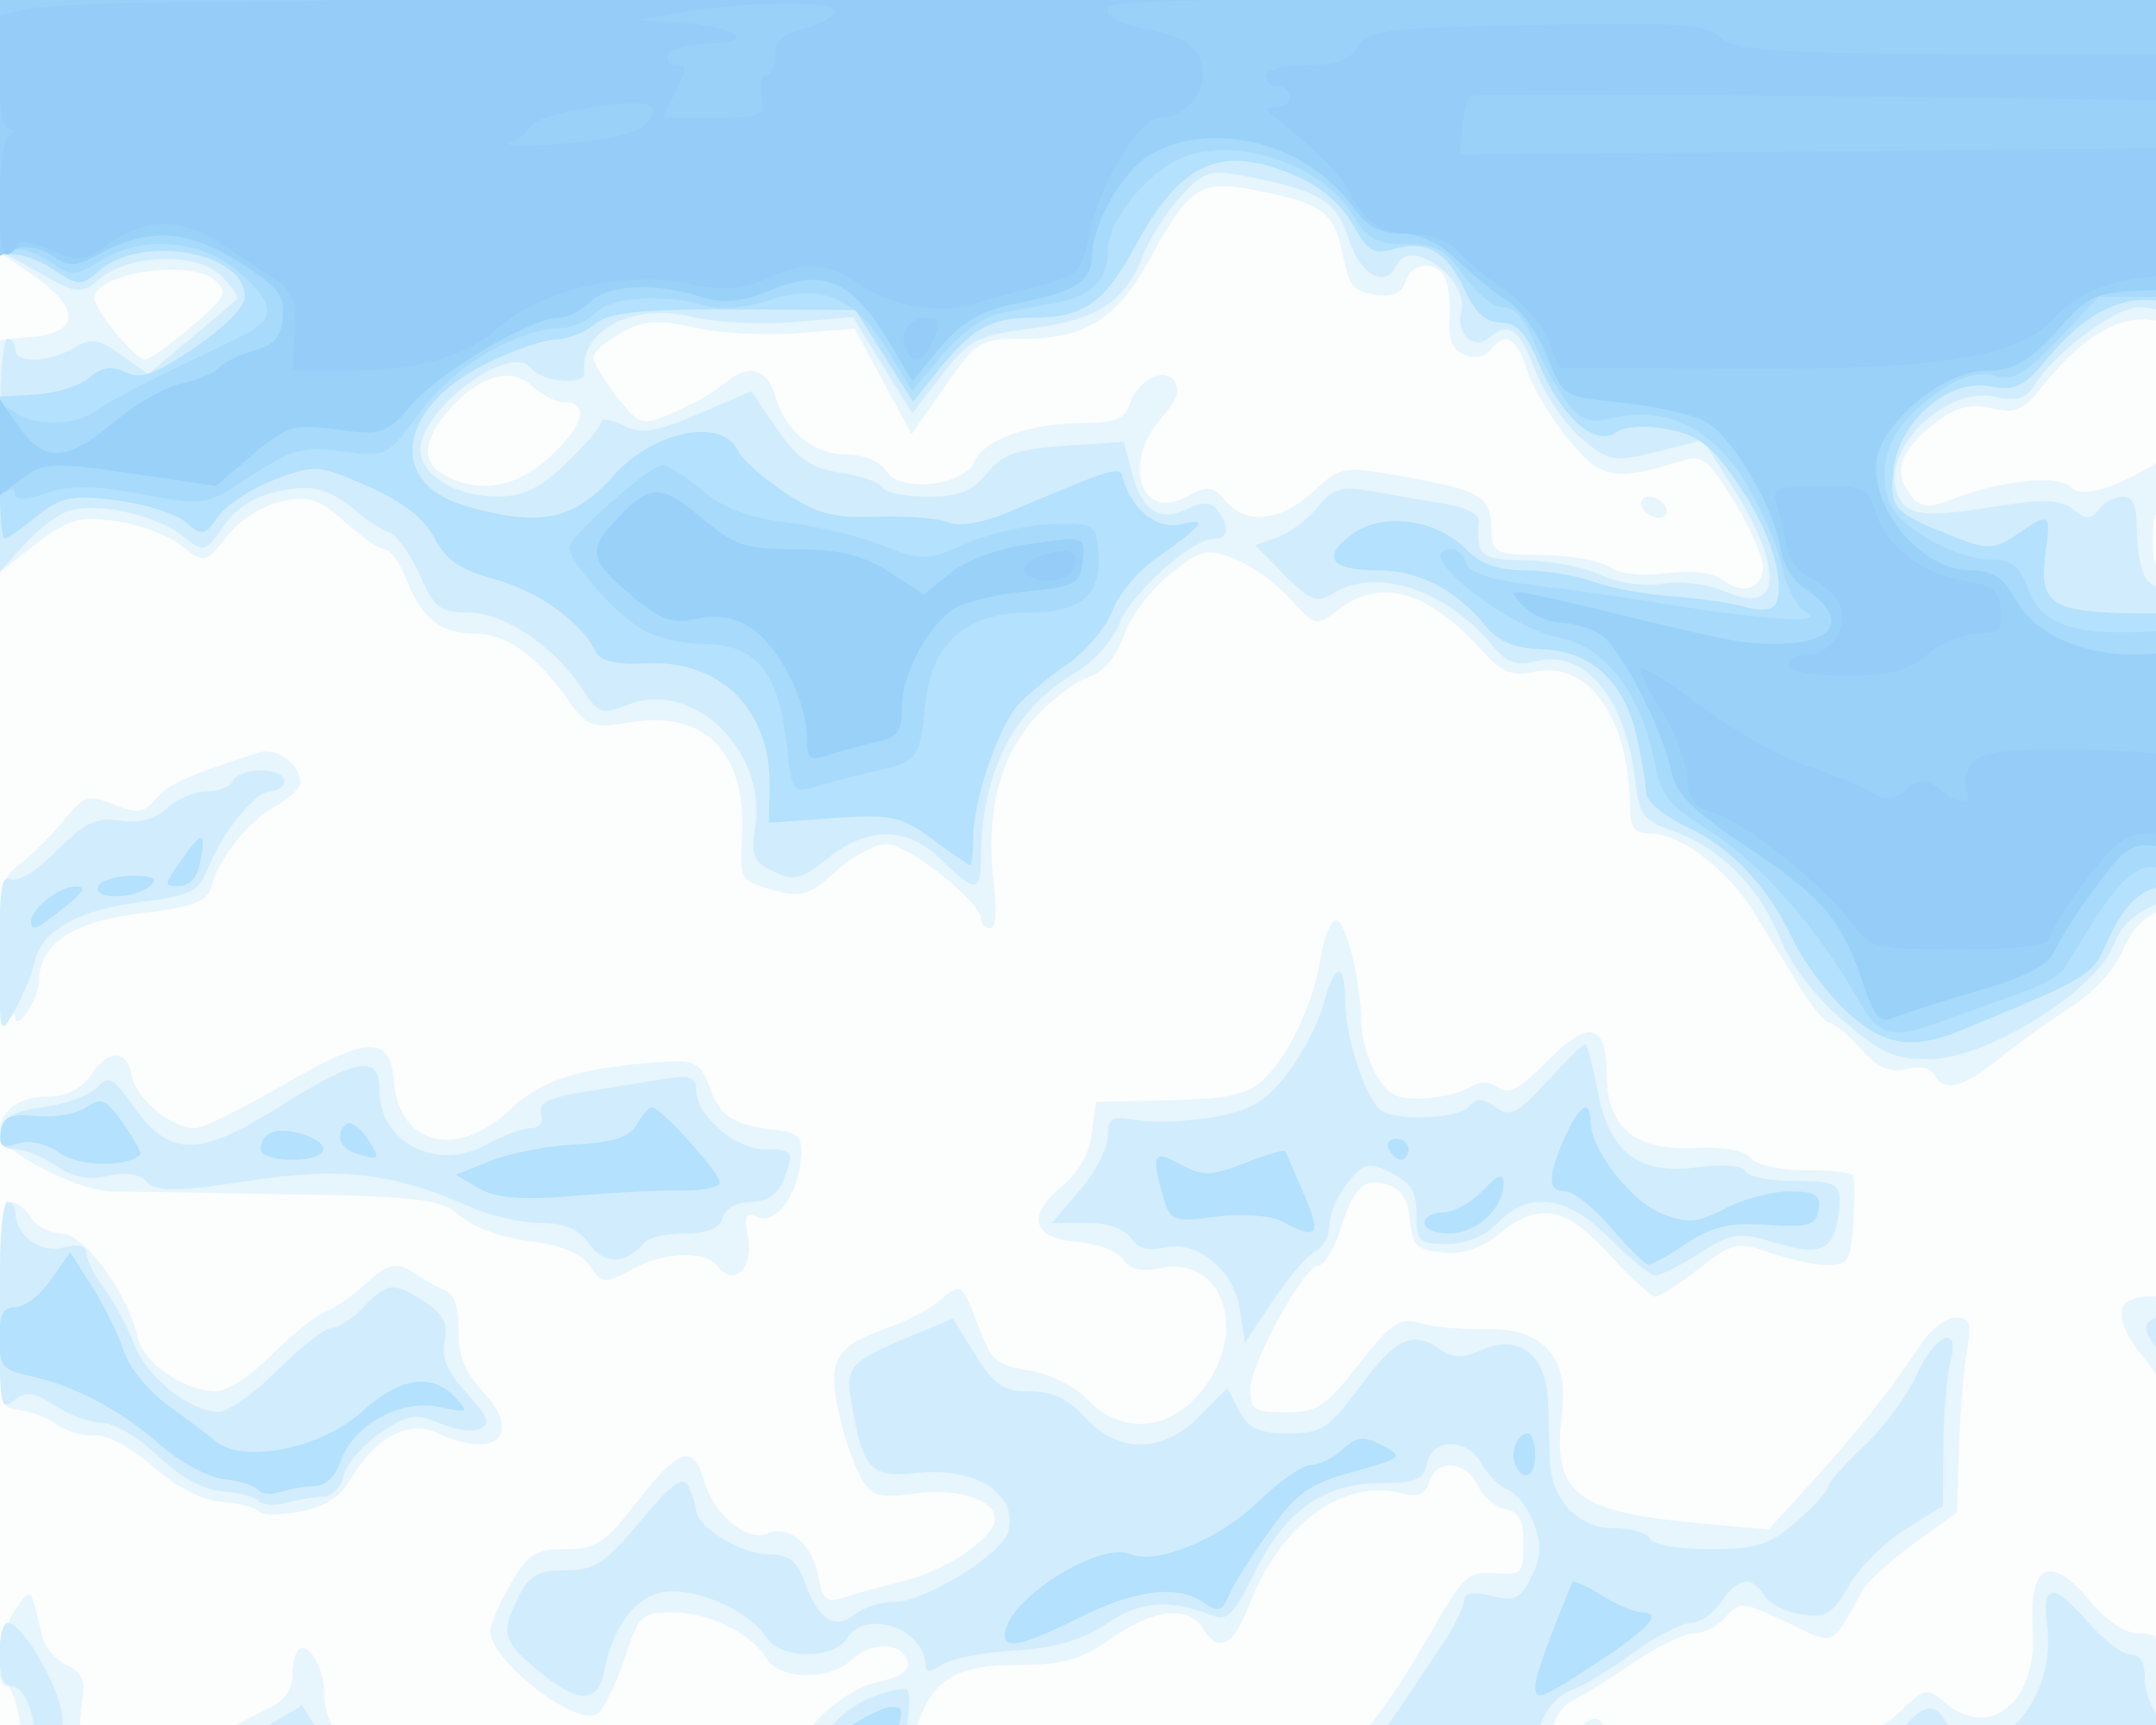 <?xml version="1.0" encoding="UTF-8" standalone="no"?>
<!-- Created with Inkscape (http://www.inkscape.org/) -->

<svg
   xmlns:dc="http://purl.org/dc/elements/1.1/"
   xmlns:cc="http://creativecommons.org/ns#"
   xmlns:rdf="http://www.w3.org/1999/02/22-rdf-syntax-ns#"
   xmlns:svg="http://www.w3.org/2000/svg"
   xmlns="http://www.w3.org/2000/svg"
   xmlns:sodipodi="http://sodipodi.sourceforge.net/DTD/sodipodi-0.dtd"
   xmlns:inkscape="http://www.inkscape.org/namespaces/inkscape"
   id="svg3400"
   version="1.1"
   inkscape:version="0.91 r13725"
   width="400"
   height="320"
   viewBox="0 0 400 320"
   sodipodi:docname="sky.svg">
  <rect x="0" y="0" width="400" height="320" fill="#333333" stroke="none"/>
  <defs
     id="defs3404" />
  <sodipodi:namedview
     pagecolor="#ffffff"
     bordercolor="#666666"
     borderopacity="1"
     objecttolerance="10"
     gridtolerance="10"
     guidetolerance="10"
     inkscape:pageopacity="0"
     inkscape:pageshadow="2"
     inkscape:window-width="1440"
     inkscape:window-height="837"
     id="namedview3402"
     showgrid="false"
     inkscape:zoom="0.72"
     inkscape:cx="-7.6388889"
     inkscape:cy="160"
     inkscape:window-x="-8"
     inkscape:window-y="-8"
     inkscape:window-maximized="1"
     inkscape:current-layer="svg3400" />
  <g
     id="g3410"
     transform="matrix(1.175,0,0,1.562,-0.108,-157.778)">
    <path
       style="fill:#fcfdfd"
       d="M 0,160 0,0 l 200,0 200,0 0,160 0,160 -200,0 -200,0 0,-160 z"
       id="path3426"
       inkscape:connector-curvature="0" />
    <path
       style="fill:#e7f5fd"
       d="m 0,316.075 c 0,-2.173 0.903,-4.585 2.023,-5.404 1.504,-1.1 1.799,-2.498 1.151,-5.45 C 2.694,303.037 1.784,301.25 1.151,301.25 c -2.108,0 -1.186,-6.317 1.313,-8.999 2.632,-2.825 2.369,-3.029 4.379,3.393 0.326,1.042 2.003,2.43 3.727,3.085 2.674,1.017 3.023,1.747 2.376,4.978 -0.923,4.617 1.201,7.543 5.477,7.543 2.857,0 12.366,-2.664 18.452,-5.169 1.375,-0.566 4.047,-1.589 5.938,-2.274 2.07,-0.75 3.438,-2.169 3.438,-3.567 0,-1.277 0.37,-2.693 0.822,-3.145 1.423,-1.423 4.178,1.831 4.178,4.934 0,4.218 4.238,7.964 9.062,8.012 2.234,0.022 5.154,0.866 6.489,1.875 1.335,1.009 4.71,1.891 7.5,1.96 7.276,0.179 11.047,1.49 11.411,3.967 C 86.007,319.85 83.047,320 43.014,320 L 0,320 0,316.075 Z m 102.591,-0.763 c 1.537,-2.578 3.498,-5.457 4.357,-6.398 1.735,-1.9 4.302,-0.926 4.302,1.633 0,0.907 1.63,2.325 3.622,3.15 2.982,1.235 4.307,1.146 7.5,-0.505 2.133,-1.103 3.878,-2.785 3.878,-3.737 0,-2.937 6.996,-7.804 12.478,-8.681 3.294,-0.527 5.025,-1.397 4.706,-2.366 -0.774,-2.351 -5.571,-2.554 -8.693,-0.367 -3.711,2.599 -11.456,2.537 -13.651,-0.109 -2.527,-3.047 -9.055,-5.431 -14.871,-5.431 -4.865,0 -5.232,0.274 -7.632,5.699 -1.387,3.135 -3.334,6.011 -4.327,6.392 C 90.691,305.962 77.5,298.173 77.5,294.694 c 0,-0.733 1.435,-3.215 3.189,-5.514 C 83.455,285.554 84.607,285 89.391,285 c 4.844,0 6.216,-0.683 11.301,-5.625 6.57,-6.385 8.868,-6.945 10.533,-2.565 1.537,4.041 6.724,7.363 9.916,6.35 3.507,-1.113 7.168,1.164 8.147,5.067 0.712,2.839 1.292,3.179 4.206,2.471 1.859,-0.452 6.094,-1.329 9.411,-1.949 6.297,-1.177 13.45,-4.691 14.214,-6.982 0.807,-2.421 -5.44,-4.13 -12.451,-3.407 -6.157,0.635 -7.008,0.419 -8.895,-2.266 -1.147,-1.633 -2.686,-5.189 -3.42,-7.902 -1.559,-5.767 -0.196,-7.351 8.232,-9.569 2.771,-0.729 6.353,-2.169 7.96,-3.199 3.337,-2.14 3.445,-2.079 6.251,3.54 1.795,3.594 2.855,4.251 7.772,4.817 3.147,0.362 7.276,1.9 9.231,3.438 5.303,4.171 12.782,3.796 17.921,-0.898 7.703,-7.036 3.562,-16.336 -6.543,-14.696 -2.825,0.458 -4.757,0.111 -5.7,-1.026 -0.785,-0.946 -4.049,-1.889 -7.254,-2.096 -7.182,-0.465 -8.119,-3.066 -2.395,-6.647 2.634,-1.648 4.252,-3.811 4.674,-6.25 l 0.646,-3.73 11.721,-0.196 c 9.461,-0.158 12.351,-0.665 14.988,-2.631 3.935,-2.933 7.716,-9.117 8.793,-14.381 0.434,-2.121 1.441,-4.074 2.239,-4.34 1.543,-0.514 4.073,6.94 4.131,12.171 0.019,1.719 1.081,4.485 2.359,6.148 1.864,2.425 3.357,2.983 7.543,2.819 2.87,-0.113 6.186,-0.722 7.368,-1.355 1.325,-0.709 2.974,-0.689 4.301,0.054 1.655,0.926 3.492,0.181 7.962,-3.233 6.422,-4.903 9.18,-4.407 9.216,1.657 0.037,6.431 4.529,9.157 14.426,8.757 3.959,-0.16 7.496,0.343 8.34,1.187 0.806,0.806 4.634,1.465 8.507,1.465 3.873,0 7.294,0.252 7.602,0.56 0.308,0.308 0.343,2.839 0.077,5.625 -0.442,4.636 -0.788,5.065 -4.084,5.065 -1.98,0 -6.066,-0.659 -9.079,-1.465 -5.068,-1.356 -5.905,-1.215 -11.178,1.875 -3.135,1.837 -6.241,3.34 -6.903,3.34 -0.662,0 -3.927,-2.25 -7.255,-5 -6.952,-5.745 -11.154,-6.327 -17.472,-2.422 -2.772,1.713 -5.757,2.447 -8.898,2.188 -4.111,-0.339 -4.778,-0.838 -5.122,-3.825 -0.276,-2.4 -1.29,-3.659 -3.366,-4.18 -3.881,-0.974 -5.488,0.135 -7.633,5.267 -0.97,2.322 -2.485,4.222 -3.366,4.222 -2.316,0 -10.865,11.664 -10.865,14.824 0,2.337 0.71,2.676 5.603,2.676 4.952,0 6.295,-0.664 11.562,-5.717 5.21,-4.998 6.431,-5.611 9.709,-4.874 2.062,0.464 6.621,0.782 10.13,0.706 9.143,-0.197 13.296,3.188 12.213,9.956 -1.565,9.786 2.006,11.813 23.281,13.216 l 9.375,0.618 6.875,-5.689 c 7.277,-6.022 12.596,-11.076 17.143,-16.291 1.522,-1.746 3.977,-3.174 5.454,-3.174 2.384,0 2.584,0.457 1.778,4.062 -0.5,2.234 -1.05,7.438 -1.223,11.562 l -0.315,7.5 -6.731,3.661 c -3.702,2.013 -7.389,4.545 -8.192,5.625 -5.134,6.903 -4.109,6.586 -12.057,3.719 -6.676,-2.408 -7.447,-2.459 -9.473,-0.626 -1.213,1.098 -3.489,1.996 -5.057,1.996 -1.568,0 -6.024,1.629 -9.902,3.62 -3.877,1.991 -8.047,3.947 -9.266,4.347 -2.38,0.781 -4.212,4.147 -2.946,5.413 0.424,0.424 1.804,-0.162 3.065,-1.304 3.31,-2.996 4.81,-2.572 5.644,1.596 0.638,3.19 1.356,3.723 5.469,4.062 3.493,0.288 5.058,1.128 5.968,3.203 0.993,2.264 2.242,2.812 6.398,2.812 4.454,0 5.938,-0.774 10.789,-5.625 4.113,-4.113 6.612,-5.625 9.297,-5.625 2.019,0 5.573,-1.403 7.896,-3.117 3.885,-2.866 4.454,-2.967 7.074,-1.25 7.16,4.691 14.761,0.054 14.019,-8.554 -0.68,-7.887 2.756,-9.141 9.119,-3.329 2.497,2.281 5.466,3.75 7.577,3.75 3.137,0 3.471,0.424 3.471,4.393 0,3.615 0.72,4.832 4.062,6.87 4.896,2.985 18.446,3.413 24.708,0.78 4.692,-1.973 11.374,-0.931 14.984,2.336 1.487,1.346 4.04,1.997 7.096,1.811 C 399.642,310.732 400,310.933 400,315.625 l 0,4.375 -119.614,0 c -105.44,0 -119.326,-0.217 -117.188,-1.835 1.335,-1.009 3.711,-1.853 5.28,-1.875 1.57,-0.022 5.629,-1.446 9.021,-3.165 7.184,-3.64 13.161,-3.962 19.294,-1.037 8.454,4.031 17.093,-1.192 29.929,-18.093 4.386,-5.775 5.278,-6.358 9.375,-6.126 4.255,0.241 4.528,0.03 4.528,-3.493 0,-2.956 -0.606,-3.836 -2.86,-4.156 -1.573,-0.223 -3.536,-1.489 -4.363,-2.812 -1.83,-2.931 -6.593,-3.166 -7.662,-0.379 -0.561,1.462 -1.751,1.833 -4.269,1.329 -9.193,-1.839 -19.188,3.636 -24.11,13.206 -2.567,4.99 -4.834,5.857 -7.36,2.812 -2.295,-2.765 -7.844,-2.287 -14.495,1.25 -4.705,2.502 -7.677,3.125 -14.898,3.125 -10.962,0 -14.504,2.22 -16.836,10.55 -1.713,6.118 -1.014,5.772 -15.334,7.597 -3.266,0.416 -5.938,1.285 -5.938,1.93 0,0.645 -5.108,1.173 -11.352,1.173 l -11.352,0 2.795,-4.688 z M 394,301 c -0.825,-0.825 -1.5,-2.211 -1.5,-3.081 0,-1.94 3.805,-4.036 5.938,-3.271 2.244,0.805 1.929,6.194 -0.415,7.093 C 395.505,302.707 395.753,302.753 394,301 Z m -16.5,-11.182 c -7.561,-6.62 -11.438,-7.697 -19.384,-5.387 -7.034,2.045 -9.366,1.714 -9.366,-1.33 0,-0.963 -1.533,-3.172 -3.408,-4.91 -2.702,-2.505 -3.328,-4.083 -3.023,-7.62 0.322,-3.734 -0.331,-5.134 -4.007,-8.601 C 333.583,257.51 334.056,255 339.625,255 c 4.938,0 7.569,-4.005 8.531,-12.985 0.999,-9.332 0.113,-14.515 -2.481,-14.515 -3.799,0 -3.056,-2.737 2.706,-9.962 6.296,-7.895 7.824,-8.73 10.369,-5.663 0.856,1.031 3.115,1.875 5.019,1.875 1.925,0 3.783,-0.833 4.183,-1.875 1.145,-2.985 4.267,-2.179 6.052,1.562 1.354,2.838 2.572,3.505 6.985,3.824 5.003,0.362 5.762,-0.038 11.866,-6.25 l 6.521,-6.636 0.365,9.672 c 0.394,10.458 -0.966,14.703 -4.71,14.703 -1.31,0 -2.73,0.562 -3.155,1.25 -0.425,0.688 -3.017,1.25 -5.761,1.25 -2.744,0 -6.581,0.824 -8.527,1.83 -4.035,2.087 -10.087,8.819 -10.087,11.221 0,0.885 -2.672,2.553 -5.938,3.706 -11.529,4.072 -12.15,4.621 -12.569,11.108 -0.483,7.481 2.067,8.982 7.087,4.172 1.887,-1.808 4.2,-3.287 5.139,-3.287 0.94,0 2.699,-0.897 3.91,-1.993 2.028,-1.836 2.331,-1.786 3.837,0.625 2.091,3.349 6.218,3.361 8.301,0.025 0.89,-1.426 3.66,-3.445 6.154,-4.487 2.494,-1.042 6.089,-3.558 7.988,-5.591 1.899,-2.033 4.609,-3.919 6.022,-4.191 2.444,-0.471 2.569,0.074 2.569,11.175 0,12.271 -0.438,13.187 -6.309,13.187 -3.525,0 -10.842,7.028 -12.478,11.985 -1.188,3.599 -1.092,4.89 0.549,7.394 4.203,6.415 2.091,7.252 -4.262,1.69 z M 40.906,280.489 c -0.462,-0.462 -3.069,-0.966 -5.794,-1.119 -3.104,-0.175 -7.166,-1.745 -10.877,-4.203 -3.373,-2.234 -7.309,-3.823 -9.141,-3.691 -1.77,0.127 -4.454,-0.437 -5.965,-1.255 -1.51,-0.818 -4.182,-1.606 -5.938,-1.751 C 0.005,268.205 0,268.185 0,255.977 0,246.425 0.377,243.75 1.722,243.75 c 0.947,0 2.422,0.844 3.278,1.875 0.856,1.031 3.034,1.885 4.841,1.898 3.54,0.024 10.277,6.94 11.977,12.295 0.994,3.13 7.37,6.432 12.422,6.432 1.688,0 5.567,-1.907 8.62,-4.237 3.053,-2.33 6.893,-4.654 8.533,-5.164 1.641,-0.51 4.476,-1.978 6.301,-3.263 3.743,-2.635 5.154,-2.836 8.261,-1.177 1.194,0.637 3.155,1.463 4.358,1.836 1.505,0.466 2.184,1.957 2.176,4.779 -0.009,3.093 0.96,4.9 3.941,7.35 6.278,5.16 1.87,8.018 -7.389,4.791 -4.501,-1.569 -9.809,0.594 -13.598,5.542 -1.603,2.093 -4.071,3.272 -8.007,3.824 -3.129,0.439 -6.068,0.42 -6.53,-0.042 z m 52.331,-29.116 c -1.383,-1.528 -4.549,-2.509 -9.571,-2.964 -4.207,-0.381 -8.996,-1.692 -10.898,-2.982 C 69.809,243.42 66.335,243.089 45.625,242.84 32.562,242.683 19.906,242.524 17.5,242.487 12.258,242.405 0,237.613 0,235.645 0,233.002 3.012,231.25 7.556,231.25 c 2.969,0 5.345,-0.871 6.819,-2.5 2.907,-3.212 5.678,-3.191 6.526,0.05 0.715,2.734 6.289,6.2 9.972,6.2 1.236,0 7.463,-2.288 13.839,-5.083 13.484,-5.914 16.983,-6.022 17.554,-0.542 0.805,7.735 10.13,9.395 18.544,3.301 4.837,-3.504 11.423,-4.987 24.787,-5.58 4.288,-0.19 5.198,0.25 6.627,3.209 1.641,3.398 3.647,4.314 10.902,4.977 3.163,0.289 3.697,0.821 3.409,3.401 -0.478,4.28 -3.931,7.768 -6.792,6.859 -1.991,-0.632 -2.219,-0.264 -1.533,2.471 0.909,3.621 -2.298,5.897 -4.793,3.402 -1.966,-1.966 -8.516,-1.769 -13.737,0.412 -4.008,1.675 -4.55,1.636 -6.443,-0.455 z M 398.849,235.521 c 0.06,-1.456 0.356,-1.752 0.755,-0.755 0.361,0.902 0.317,1.98 -0.099,2.396 -0.415,0.415 -0.711,-0.323 -0.657,-1.641 z m -93.302,-6.897 c -0.48,-0.776 -2.398,-1.066 -4.401,-0.666 -2.641,0.528 -4.49,-0.08 -7.216,-2.374 -2.016,-1.696 -4.232,-3.084 -4.924,-3.084 -0.692,0 -2.861,-1.972 -4.82,-4.383 -1.958,-2.41 -5.195,-6.381 -7.192,-8.824 C 272.88,204.264 265.393,200 260.675,200 c -2.457,0 -3.176,-0.636 -3.182,-2.812 -0.027,-10.731 -6.483,-17.778 -15.034,-16.411 -3.578,0.572 -5.219,0.098 -8.156,-2.354 -8.673,-7.242 -16.108,-8.89 -22.793,-5.053 -3.606,2.07 -3.786,2.041 -7.658,-1.217 -2.181,-1.835 -6.126,-3.984 -8.767,-4.775 -4.338,-1.3 -5.323,-1.128 -10.194,1.777 -2.996,1.787 -6.253,5.018 -7.329,7.272 -1.285,2.692 -3.199,4.384 -5.687,5.028 -2.062,0.534 -5.846,2.705 -8.407,4.824 -5.494,4.544 -7.743,11.244 -6.517,19.413 0.562,3.748 0.38,5.557 -0.559,5.557 -0.766,0 -1.392,-0.509 -1.392,-1.132 0,-1.997 -11.564,-8.868 -14.924,-8.868 -1.785,0 -5.412,1.472 -8.06,3.271 -4.23,2.874 -5.441,3.136 -9.978,2.159 -5.138,-1.106 -5.162,-1.137 -4.775,-6.324 0.742,-9.948 -5.855,-15.039 -17.589,-13.573 -6.252,0.781 -6.801,0.617 -10.327,-3.091 C 84.584,178.682 79.889,176.25 74.98,176.25 c -5.23,0 -8.318,-1.828 -10.624,-6.287 -1.056,-2.042 -2.619,-3.713 -3.473,-3.713 -0.854,0 -3.714,-1.468 -6.355,-3.263 -4.021,-2.733 -5.643,-3.128 -9.977,-2.435 -3.045,0.487 -6.6,2.192 -8.636,4.144 -3.427,3.283 -3.499,3.294 -7.229,1.091 -2.072,-1.224 -6.763,-2.535 -10.425,-2.913 -5.715,-0.59 -7.479,-0.206 -12.46,2.713 L 0,168.988 l 0,-13.797 0,-13.797 5.302,-0.384 c 7.351,-0.533 7.489,-3.348 0.35,-7.121 L 0,130.903 0,65.451 0,0 l 200,0 200,0 0,65 c 0,51.096 -0.334,65.028 -1.562,65.132 -5.533,0.469 -9.253,-0.741 -12.298,-4.001 -3.795,-4.063 -5.366,-4.342 -9.889,-1.756 -1.719,0.983 -4.634,1.806 -6.477,1.831 -3.215,0.043 -5.218,2.078 -9.275,9.425 -0.758,1.372 -2.711,2.691 -4.34,2.93 -1.629,0.24 -4.046,1.195 -5.371,2.123 -2.033,1.424 -2.956,1.405 -5.911,-0.123 -6.791,-3.512 -14.126,-1.371 -22.606,6.596 -2.766,2.599 -4.118,3.009 -7.703,2.337 -3.087,-0.579 -5.527,-0.157 -8.415,1.456 -5.8,3.24 -7.265,5.973 -4.62,8.619 1.794,1.794 2.836,1.902 6.854,0.713 7.502,-2.22 16.798,-2.934 18.611,-1.43 1.741,1.445 7.422,0.125 15.084,-3.506 4.394,-2.082 6.669,-1.368 6.669,2.094 0,2.41 -2.334,3.81 -6.352,3.81 -1.831,0 -2.398,0.887 -2.398,3.75 0,3.464 0.339,3.75 4.446,3.75 11.342,0 20.784,-4.519 22.333,-10.687 0.713,-2.841 6.599,-5.537 12.13,-5.556 5.274,-0.018 6.587,-9.045 1.422,-9.779 -1.536,-0.218 -4.052,0.485 -5.591,1.562 -3.428,2.401 -13.947,2.718 -13.189,0.397 0.281,-0.859 2.297,-2.154 4.48,-2.876 2.183,-0.722 4.644,-1.988 5.469,-2.812 0.824,-0.824 2.443,-1.499 3.596,-1.499 1.153,0 2.817,-0.868 3.697,-1.928 1.11,-1.338 1.999,-1.529 2.903,-0.625 0.717,0.717 3.902,1.303 7.078,1.303 4.606,0 6.326,0.634 8.5,3.135 2.47,2.841 2.724,4.508 2.708,17.812 -0.02,17.195 -0.684,20.823 -3.585,19.572 -7.763,-3.348 -14.931,-0.224 -21.972,9.575 -2.432,3.386 -5.294,6.156 -6.359,6.156 -1.065,0 -4.775,2.838 -8.243,6.307 -5.973,5.973 -10.976,8.744 -18.971,10.507 -2.155,0.475 -4.338,2.257 -5.625,4.591 -1.287,2.335 -4.529,4.98 -8.354,6.817 -3.438,1.651 -8.5,4.39 -11.25,6.086 -5.451,3.362 -8.755,3.957 -10.078,1.816 z m -27.077,-59.97 c 0.206,-1.068 -1.757,-4.603 -4.361,-7.854 -3.96,-4.944 -5.246,-5.794 -7.86,-5.191 -11.338,2.614 -13.208,2.375 -18.441,-2.353 -2.759,-2.493 -5.714,-6.214 -6.565,-8.269 -1.618,-3.907 -3.548,-4.683 -5.869,-2.362 -0.756,0.756 -2.562,0.997 -4.013,0.537 -1.931,-0.613 -2.57,-1.745 -2.381,-4.222 0.142,-1.862 -0.167,-4.072 -0.686,-4.912 -1.34,-2.169 -5.388,-1.893 -6.279,0.428 -0.514,1.339 -2.01,1.831 -4.749,1.562 -3.296,-0.323 -4.176,-1.079 -5.004,-4.298 -1.385,-5.383 -2.983,-6.387 -12.608,-7.925 -9.994,-1.597 -11.6,-0.893 -17.925,7.857 -5.174,7.158 -10.268,9.598 -20.042,9.598 -6.858,0 -7.348,0.223 -12.404,5.652 l -5.263,5.652 -4.497,-6.259 -4.497,-6.259 -9.077,0.554 c -4.992,0.304 -12.283,-0.004 -16.201,-0.686 -5.635,-0.98 -8.051,-0.852 -11.563,0.615 -2.441,1.02 -4.439,2.341 -4.439,2.935 0,0.594 1.676,2.685 3.724,4.648 3.627,3.475 3.862,3.524 9.063,1.872 2.936,-0.933 6.448,-2.433 7.804,-3.334 3.746,-2.489 6.846,-1.969 8.111,1.361 1.616,4.252 6.103,7.001 11.423,7.001 2.671,0 5.261,0.834 6.235,2.008 2.134,2.571 12.242,1.695 13.863,-1.201 1.441,-2.575 8.788,-4.541 17.003,-4.55 4.764,-0.005 6.806,-0.539 7.335,-1.917 1.146,-2.986 5.427,-4.857 7.135,-3.119 1.075,1.094 0.579,2.188 -2.009,4.431 -6.263,5.426 -3.221,12.365 4.093,9.335 3.22,-1.334 4.119,-1.263 6.037,0.473 3.246,2.937 8.741,2.513 13.919,-1.076 4.409,-3.055 4.701,-3.087 15.067,-1.655 11.638,1.608 12.982,2.264 13.035,6.36 0.034,2.585 0.623,2.791 8.161,2.853 4.469,0.037 9.226,0.687 10.573,1.445 1.399,0.788 5.208,1.093 8.892,0.713 3.722,-0.384 7.44,-0.08 8.802,0.721 3.069,1.805 5.982,1.278 6.453,-1.168 z M 259.375,161.25 c -0.425,-0.688 0.071,-1.25 1.102,-1.25 1.031,0 2.223,0.562 2.648,1.25 0.425,0.688 -0.071,1.25 -1.102,1.25 -1.031,0 -2.223,-0.562 -2.648,-1.25 z M 87.36,154.958 c 5.161,-3.738 5.795,-6.208 1.594,-6.208 -1.181,0 -3.42,-0.891 -4.975,-1.98 -3.356,-2.351 -8.926,-0.93 -13.613,3.473 -3.624,3.405 -3.642,5.776 -0.054,7.218 5.719,2.299 11.613,1.433 17.048,-2.503 z M 30.251,139.839 c 5.583,-3.583 5.904,-4.045 3.819,-5.505 C 30.317,131.705 15,133.4 15,136.444 c 0,1.411 6.397,7.211 8.016,7.267 0.627,0.022 3.883,-1.721 7.236,-3.872 z M 0.019,214.957 c -0.018,-8.97 0.145,-9.515 3.438,-11.46 1.901,-1.123 4.974,-3.448 6.829,-5.167 3.032,-2.81 3.816,-2.988 7.78,-1.772 3.621,1.111 4.805,0.994 6.627,-0.655 1.956,-1.77 4.706,-2.703 16.252,-5.511 2.806,-0.683 6.555,1.362 6.555,3.575 0,0.638 -1.828,1.927 -4.062,2.863 -4.293,1.799 -8.822,6.142 -10.052,9.64 -0.569,1.618 -3.04,2.296 -10.852,2.978 C 11.79,210.385 6.25,213.103 6.25,217.438 c 0,2.203 -3.731,6.437 -3.769,4.278 C 2.47,221.116 1.916,221.469 1.25,222.5 0.408,223.802 0.032,221.499 0.019,214.957 Z M 355.781,152.753 c -0.339,-0.548 -0.148,-1.755 0.425,-2.682 1.407,-2.276 5.21,-0.709 4.264,1.757 -0.781,2.035 -3.653,2.602 -4.689,0.925 z"
       id="path3424"
       inkscape:connector-curvature="0" />
    <path
       style="fill:#d1edfd"
       d="m 0,315.625 c 0,-2.883 0.587,-4.375 1.722,-4.375 0.947,0 2.365,-0.775 3.152,-1.723 C 6.733,307.287 4.569,301.25 1.906,301.25 0.622,301.25 0,300.027 0,297.5 c 0,-2.062 0.57,-3.75 1.268,-3.75 2.533,0 8.659,8.146 8.696,11.562 0.051,4.755 4.384,8.841 8.598,8.109 7.13,-1.239 16.115,-3.976 22.513,-6.857 l 6.699,-3.017 3.334,3.994 c 3.381,4.049 5.611,4.77 22.642,7.315 3.094,0.462 5.512,1.444 5.374,2.182 -0.143,0.766 1,1.102 2.666,0.784 1.604,-0.307 3.297,0.058 3.762,0.81 C 86.158,319.612 74.158,320 43.199,320 L 0,320 0,315.625 Z m 103.992,0.294 4.063,-4.081 4.58,2.266 c 6.133,3.034 10.024,1.861 15.337,-4.623 2.923,-3.567 6.011,-5.779 9.546,-6.839 2.874,-0.861 5.52,-1.272 5.879,-0.912 0.827,0.827 -0.589,8.352 -1.985,10.552 -0.578,0.911 -3.523,1.941 -6.544,2.288 -6.517,0.748 -12.368,2.797 -12.368,4.332 0,0.604 -5.078,1.098 -11.285,1.098 l -11.285,0 4.063,-4.081 z M 162.5,318.75 c 1.031,-0.666 4.125,-1.222 6.875,-1.236 2.758,-0.013 6.835,-1.143 9.093,-2.519 4.976,-3.034 12.741,-3.227 18.109,-0.451 3.688,1.907 4.397,1.893 10.591,-0.212 6.533,-2.221 7.182,-2.79 21.003,-18.445 1.694,-1.919 3.08,-4.091 3.08,-4.827 0,-0.849 1.578,-1.042 4.316,-0.528 3.664,0.687 4.615,0.354 6.293,-2.207 1.614,-2.463 1.705,-3.614 0.494,-6.272 -0.816,-1.79 -2.663,-3.627 -4.106,-4.083 -1.443,-0.456 -3.358,-1.873 -4.256,-3.149 -2.16,-3.068 -7.78,-3.068 -8.583,7.5e-4 -0.495,1.893 -1.828,2.321 -7.225,2.321 -9.023,0 -15.276,3.329 -19.995,10.646 -3.014,4.673 -4.339,5.758 -6.314,5.171 -7.031,-2.09 -11.691,-1.854 -17.013,0.862 -3.814,1.947 -8.258,2.925 -14.571,3.207 -4.996,0.224 -10.199,1.003 -11.562,1.733 -1.506,0.806 -2.479,0.854 -2.479,0.122 0,-4.43 -9.477,-6.9 -12.5,-3.258 -2.065,2.488 -10.476,2.439 -12.56,-0.072 C 118.794,292.665 111.593,290 106.188,290 c -5.11,0 -9.25,3.697 -10.726,9.578 -0.958,3.816 -4.203,3.748 -10.487,-0.219 -5.557,-3.508 -5.847,-4.367 -2.956,-8.778 1.625,-2.48 3.062,-3.081 7.365,-3.081 4.605,0 6.246,-0.81 11.839,-5.837 5.162,-4.641 6.723,-5.474 7.616,-4.062 0.618,0.976 1.132,2.184 1.143,2.684 0.042,1.988 6.905,5.256 11.127,5.297 3.654,0.036 4.788,0.691 6.166,3.562 2.048,4.264 4.771,5.493 7.875,3.555 1.275,-0.796 4.047,-1.447 6.162,-1.447 4.746,0 16.928,-5.614 17.948,-8.271 1.72,-4.481 -5.085,-7.802 -14.406,-7.029 -7.359,0.61 -8.598,-0.426 -10.385,-8.686 -0.855,-3.952 -0.06,-4.599 9.246,-7.519 l 6.838,-2.146 3.565,4.325 c 2.991,3.629 4.376,4.325 8.606,4.325 3.553,0 6.137,0.922 8.755,3.125 5.131,4.317 12.226,4.241 18.04,-0.194 l 4.351,-3.319 1.887,2.694 c 1.478,2.11 3.157,2.692 7.753,2.684 5.294,-0.009 6.405,-0.557 11.382,-5.625 5.634,-5.736 8.351,-6.645 12.781,-4.274 1.778,0.952 3.617,0.954 6.329,0.009 5.861,-2.043 10.331,0.582 10.528,6.181 0.084,2.389 0.224,5.61 0.312,7.157 0.257,4.521 4.507,7.812 10.086,7.812 2.709,0 5.274,0.562 5.699,1.25 0.425,0.688 4.689,1.25 9.476,1.25 7.308,0 9.5,-0.528 13.676,-3.291 2.735,-1.81 4.973,-3.671 4.973,-4.134 0,-0.464 2.552,-2.642 5.671,-4.841 3.119,-2.199 6.831,-5.963 8.248,-8.366 2.955,-5.009 7.021,-6.187 5.368,-1.556 -0.552,1.547 -1.039,6.017 -1.083,9.933 l -0.08,7.121 -5.96,2.791 c -3.278,1.535 -7.303,4.552 -8.945,6.704 -2.559,3.355 -3.619,3.839 -7.433,3.394 -2.447,-0.286 -5.1,-1.304 -5.895,-2.263 -2.004,-2.415 -4.108,-2.18 -6.766,0.757 -1.244,1.375 -3.441,2.51 -4.881,2.523 -1.44,0.013 -5.532,1.629 -9.092,3.592 -3.561,1.963 -7.904,3.928 -9.651,4.367 -3.459,0.868 -6.366,5.01 -5.031,7.17 0.466,0.753 2.414,1.034 4.408,0.635 2.736,-0.547 3.883,-0.137 4.892,1.749 0.832,1.555 2.615,2.464 4.833,2.464 1.933,0 4.812,1.125 6.397,2.5 2.028,1.759 4.677,2.5 8.938,2.5 5.164,0 6.767,-0.644 10.898,-4.375 3.306,-2.987 6.053,-4.375 8.658,-4.375 2.246,0 5.343,-1.285 7.529,-3.125 4.303,-3.621 5.588,-3.829 7.728,-1.25 0.856,1.031 3.427,1.875 5.714,1.875 5.873,0 11.17,-6.857 10.15,-13.141 -0.88,-5.426 0.734,-5.562 6.588,-0.558 2.38,2.035 5.333,3.699 6.562,3.699 1.506,0 2.235,0.948 2.235,2.907 0,2.979 3.506,6.939 8.355,9.437 4.053,2.087 19.406,1.792 22.343,-0.429 3.534,-2.673 10.099,-2.324 14.267,0.758 3.042,2.249 4.618,2.539 9.949,1.832 L 400,311.164 400,315.582 400,320 280.312,319.981 C 202.578,319.968 161.282,319.537 162.5,318.75 Z m 234.062,-18.328 c -2.2,-0.888 -1.944,-3.758 0.415,-4.663 2.917,-1.119 3.023,-1.036 3.023,2.366 0,3.129 -0.518,3.475 -3.438,2.297 z m -25.613,-16.351 c -5.085,-2.638 -6.485,-2.879 -9.874,-1.698 -4.988,1.739 -9.826,1.773 -9.826,0.07 0,-0.719 -1.523,-2.828 -3.385,-4.688 -2.395,-2.391 -3.42,-4.744 -3.505,-8.039 -0.078,-3.059 -1.135,-5.739 -3.078,-7.808 -3.334,-3.548 -3.241,-3.87 1.456,-5.049 3.22,-0.808 3.373,-0.62 3.747,4.586 0.333,4.635 0.826,5.49 3.373,5.85 1.645,0.233 4.566,-0.749 6.512,-2.188 1.941,-1.435 4.283,-2.609 5.205,-2.609 0.922,0 2.337,-0.662 3.146,-1.47 1.127,-1.127 2.011,-0.981 3.786,0.625 3.494,3.162 7.245,2.556 10.244,-1.655 1.469,-2.062 3.645,-3.75 4.836,-3.75 1.191,0 5.371,-2.857 9.29,-6.35 L 400,243.55 l 0,11.975 0,11.975 -3.915,0 c -7.914,0 -17.204,9.561 -17.308,17.812 -0.034,2.671 -0.4,2.612 -7.827,-1.242 z M 40.962,279.295 c -0.493,-0.493 -3.054,-1.018 -5.693,-1.167 -3.079,-0.174 -6.739,-1.678 -10.22,-4.2 C 22.066,271.768 18.108,270 16.255,270 14.401,270 11.026,269.073 8.756,267.941 5.514,266.323 4.131,266.191 2.314,267.326 0.12,268.696 0,268.123 0,256.261 0,248.754 0.5,243.75 1.25,243.75 c 0.688,0 1.25,0.522 1.25,1.161 0,2.766 3.934,4.99 7.548,4.267 2.347,-0.469 3.702,-0.226 3.702,0.666 0,0.773 1.265,2.671 2.811,4.217 1.546,1.546 3.656,4.499 4.688,6.562 1.95,3.898 8.658,7.962 13.313,8.066 1.478,0.033 5.681,-2.19 9.341,-4.94 3.66,-2.75 7.513,-5.013 8.563,-5.028 1.05,-0.015 3.315,-1.128 5.034,-2.472 3.796,-2.969 4.802,-3.031 9.683,-0.596 2.982,1.487 3.663,2.495 3.112,4.602 -0.527,2.015 0.35,3.578 3.464,6.178 3.413,2.849 3.799,3.622 2.132,4.262 -1.121,0.43 -3.991,0.137 -6.379,-0.651 -3.713,-1.225 -5.064,-1.064 -9.336,1.115 -2.747,1.401 -5.354,3.682 -5.794,5.069 -0.44,1.387 -1.817,2.521 -3.06,2.521 -1.243,0 -3.881,0.324 -5.862,0.72 -1.981,0.396 -4.006,0.317 -4.498,-0.175 z M 195.872,256.548 c -0.956,-4.782 -6.949,-8.395 -12.186,-7.348 -2.228,0.446 -4.009,0.042 -4.98,-1.128 -0.906,-1.092 -3.721,-1.822 -7.028,-1.822 l -5.515,0 4.418,-3.879 c 2.43,-2.134 4.418,-5.02 4.418,-6.415 0,-2.207 0.606,-2.454 4.688,-1.909 2.578,0.344 7.996,0.175 12.04,-0.375 5.854,-0.797 8.212,-1.834 11.574,-5.093 2.322,-2.251 4.892,-5.945 5.711,-8.21 1.866,-5.16 3.487,-5.302 3.487,-0.306 0,3.974 3.091,11.146 5.487,12.731 2.15,1.423 12.6,1.12 14.129,-0.409 0.988,-0.988 2.117,-0.964 4.079,0.086 2.355,1.261 3.43,0.864 8.157,-3.009 2.994,-2.454 5.705,-4.461 6.023,-4.461 0.318,0 1.213,2.519 1.989,5.599 1.856,7.372 6.505,9.997 15.975,9.019 3.645,-0.376 6.95,-0.163 7.344,0.474 0.394,0.637 3.682,1.158 7.309,1.158 7.633,0 8.099,0.275 7.326,4.32 -0.767,4.015 -2.937,4.646 -10.2,2.97 -5.39,-1.244 -6.704,-1.099 -11.617,1.278 -3.046,1.475 -6.2,2.681 -7.008,2.681 -0.808,0 -4.049,-1.969 -7.201,-4.375 -6.712,-5.123 -12.756,-5.763 -17.699,-1.875 -1.933,1.521 -5.071,2.5 -8.01,2.5 -4.45,-3e-5 -4.831,-0.274 -4.831,-3.476 0,-2.762 -0.821,-3.786 -3.998,-4.985 -3.556,-1.342 -4.316,-1.21 -6.875,1.194 -1.582,1.487 -2.877,3.747 -2.877,5.024 0,1.277 -0.984,2.667 -2.188,3.091 -1.203,0.423 -4.205,3.046 -6.67,5.83 l -4.482,5.061 -0.788,-3.94 z M 93.141,248.768 C 91.529,246.986 89.288,246.25 85.475,246.25 c -2.963,0 -7.798,-0.802 -10.744,-1.783 -12.605,-4.197 -20.579,-4.919 -35.432,-3.208 -11.16,1.285 -14.585,1.31 -16.026,0.114 -1.142,-0.948 -3.46,-1.216 -6.151,-0.711 -2.883,0.541 -5.594,0.15 -8.158,-1.176 C 6.852,238.394 3.93,237.5 2.47,237.5 c -1.853,0 -2.528,-0.66 -2.237,-2.188 0.312,-1.634 2.03,-2.35 6.797,-2.831 3.509,-0.354 7.295,-1.403 8.414,-2.331 1.761,-1.461 2.509,-1.178 5.581,2.109 5.778,6.185 10.346,6.25 22.875,0.324 C 56.479,226.633 60,226.162 60,230.431 c 0,6.288 9.071,9.785 16.898,6.515 C 79.46,235.876 82.594,235 83.863,235 c 1.442,0 2.061,-0.643 1.65,-1.714 -0.491,-1.278 1.189,-1.933 6.602,-2.572 3.993,-0.472 9.65,-1.163 12.572,-1.537 4.228,-0.54 5.312,-0.289 5.312,1.232 0,3.036 6.172,7.092 10.794,7.092 4.609,0 4.817,0.274 2.912,3.832 -0.837,1.565 -2.616,2.418 -5.039,2.418 -2.176,0 -4.047,0.786 -4.465,1.875 -0.481,1.254 -2.455,1.875 -5.961,1.875 -2.883,0 -5.776,0.499 -6.429,1.11 -2.762,2.58 -6.419,2.647 -8.672,0.158 z m 257.507,-7.96 c 0.796,-8.491 0.614,-9.781 -1.874,-13.274 l -2.755,-3.869 4.574,-5.582 c 5.008,-6.112 5.846,-6.492 8.157,-3.707 2.035,2.452 8.004,2.405 10.066,-0.079 1.471,-1.772 1.724,-1.772 2.715,3e-5 0.601,1.075 2.821,2.848 4.933,3.94 7.256,3.752 13.494,0.597 21.283,-10.765 2.082,-3.038 2.123,-2.916 2.188,6.49 0.08,11.693 -0.457,13.332 -4.136,12.629 -1.62,-0.31 -3.526,0.303 -4.465,1.435 -1.022,1.231 -3.632,1.976 -6.927,1.976 -6.723,0 -12.829,3.995 -16.631,10.882 -2.44,4.419 -3.607,5.286 -8.125,6.034 -2.902,0.481 -6.313,1.419 -7.58,2.085 -2.176,1.144 -2.255,0.688 -1.423,-8.194 z m 48.201,-5.287 c 0.06,-1.456 0.356,-1.752 0.755,-0.755 0.361,0.902 0.317,1.98 -0.099,2.396 -0.415,0.415 -0.711,-0.323 -0.657,-1.641 z M 291.136,222.228 c -4.632,-3.009 -8.187,-6.517 -10.083,-9.952 -3.36,-6.086 -9.393,-10.589 -16.867,-12.59 -4.783,-1.28 -5.252,-1.786 -6.001,-6.475 -1.51,-9.459 -8.059,-15.174 -15.651,-13.656 -2.916,0.583 -4.584,0.145 -6.651,-1.748 -7.336,-6.718 -18.306,-9.499 -25.157,-6.377 -2.731,1.244 -3.748,0.968 -7.794,-2.118 l -4.653,-3.549 3.524,-0.942 c 1.938,-0.518 4.799,-2.141 6.358,-3.605 2.413,-2.267 3.736,-2.538 8.899,-1.821 3.336,0.463 8.467,1.128 11.403,1.476 2.975,0.353 5.261,1.269 5.164,2.069 -0.491,4.062 0.3,4.561 7.31,4.614 3.953,0.03 9.324,0.817 11.934,1.748 2.68,0.956 6.932,1.4 9.764,1.02 2.759,-0.37 7.25,0.064 9.978,0.964 8.795,2.902 9.218,-2.662 0.955,-12.551 l -4.556,-5.452 -7.319,1.375 c -6.844,1.286 -7.623,1.179 -11.982,-1.643 -2.565,-1.66 -5.81,-5.268 -7.213,-8.017 -2.59,-5.077 -4.168,-5.881 -7.457,-3.801 -2.263,1.431 -5.167,-0.667 -4.246,-3.067 1.475,-3.844 -8.025,-9.103 -10.171,-5.63 -1.753,2.837 -5.773,1.201 -7.56,-3.076 -1.918,-4.591 -4.7,-5.838 -16.903,-7.577 -5.025,-0.716 -6.197,-0.407 -9.732,2.568 -2.211,1.86 -4.855,4.997 -5.876,6.971 -2.822,5.457 -7.211,7.612 -17.569,8.627 -8.615,0.844 -9.843,1.323 -14.136,5.514 l -4.701,4.591 -4.69,-5.723 -4.69,-5.723 -9.44,0.588 c -5.192,0.324 -12.396,0.042 -16.009,-0.626 -9.29,-1.717 -17.767,1.619 -16.968,6.678 0.239,1.513 -6.715,1.074 -8.314,-0.525 -3.383,-3.383 -18.438,5.289 -17.513,10.088 0.547,2.839 5.834,5.085 12.021,5.106 4.112,0.014 6.752,-0.938 10.938,-3.943 C 92.517,153.859 95,151.658 95,151.147 c 0,-0.511 1.581,-0.333 3.514,0.397 2.799,1.056 5.21,0.778 11.85,-1.367 l 8.337,-2.693 4.13,4.507 c 3.317,3.62 5.296,4.638 10.053,5.174 3.258,0.367 6.225,1.156 6.593,1.752 0.369,0.596 3.554,1.084 7.078,1.084 4.911,0 7.102,-0.652 9.38,-2.792 2.398,-2.253 4.772,-2.883 12.285,-3.262 l 9.313,-0.47 1.337,3.836 c 1.543,4.425 4.471,5.757 8.93,4.062 2.136,-0.812 3.579,-0.743 4.54,0.218 1.983,1.983 1.75,3.409 -0.556,3.409 -3.515,0 -13.072,6.446 -14.955,10.086 -1.068,2.065 -4.056,4.542 -7.145,5.923 -9.576,4.281 -14.658,11.829 -14.678,21.804 -0.009,4.235 -0.881,4.278 -6.257,0.312 -5.392,-3.978 -11.598,-4.036 -17.988,-0.168 -4.146,2.51 -5.402,2.74 -8.519,1.564 -3.302,-1.246 -3.581,-1.784 -2.875,-5.547 1.682,-8.967 -10.106,-17.335 -20.099,-14.268 -4.052,1.244 -4.682,1.086 -7.168,-1.791 -4.407,-5.1 -12.403,-9.165 -18.025,-9.165 -4.486,0 -5.383,-0.514 -7.678,-4.405 -1.429,-2.423 -3.594,-4.713 -4.811,-5.09 -1.217,-0.377 -3.056,-1.211 -4.087,-1.854 -5.463,-3.406 -7.637,-3.914 -13.18,-3.083 -3.964,0.594 -6.857,1.942 -8.899,4.145 -2.956,3.19 -3.107,3.216 -6.62,1.141 -4.23,-2.499 -13.567,-3.997 -17.991,-2.887 -1.715,0.43 -4.848,2.239 -6.964,4.019 L 0,168.972 0,155.111 C 0,146.704 0.492,141.25 1.25,141.25 c 0.688,0 1.25,0.562 1.25,1.25 0,1.696 5.408,1.58 9.312,-0.199 2.609,-1.189 3.943,-1.038 7.428,0.839 l 4.248,2.288 6.693,-4.201 c 3.681,-2.311 6.966,-4.414 7.299,-4.675 0.333,-0.26 -0.78,-1.519 -2.475,-2.798 -3.755,-2.832 -14.654,-2.592 -19.258,0.424 -2.769,1.814 -3.478,1.759 -9.372,-0.731 L 0,130.754 0,65.377 0,0 l 200,0 200,0 0,65.015 0,65.015 -5.295,-0.847 c -3.299,-0.528 -6.139,-1.919 -7.533,-3.691 -3.113,-3.958 -6.41,-4.7 -10.797,-2.431 C 374.312,124.127 371.189,125 369.435,125 c -2.373,0 -4.282,1.521 -7.462,5.948 -4.885,6.799 -13.245,10.466 -18.028,7.907 C 342.553,138.11 339.8,137.5 337.827,137.5 c -3.691,0 -13.328,5.4 -16.479,9.235 -1.353,1.646 -2.871,1.977 -6.362,1.387 -7.426,-1.255 -17.484,5.921 -15.51,11.065 1.165,3.036 3.978,3.419 15.012,2.048 8.05,-1 11.02,-0.94 12.947,0.264 1.974,1.233 2.825,1.239 4.033,0.031 C 332.311,160.689 334.012,160 335.25,160 c 1.712,0 2.25,0.986 2.25,4.125 0,2.269 0.675,4.8 1.5,5.625 3.995,3.995 20.175,-0.182 25.882,-6.682 2.127,-2.423 3.868,-4.874 3.868,-5.447 0,-0.573 3.325,-1.975 7.389,-3.115 6.379,-1.79 7.576,-2.61 8.757,-5.996 1.124,-3.223 0.997,-4.332 -0.708,-6.216 C 383.047,141.032 381.356,140 380.431,140 c -0.925,0 -1.681,-0.468 -1.681,-1.04 0,-1.428 13.58,-0.316 17.812,1.459 l 3.438,1.442 -0.017,15.007 c -0.01,8.254 -0.343,16.221 -0.741,17.704 -0.712,2.653 -0.762,2.658 -3.108,0.312 C 394.823,173.573 392.561,172.5 391.108,172.5 c -4.771,0 -12.298,5.355 -16.881,12.01 -2.518,3.655 -5.793,6.862 -7.429,7.273 -1.609,0.404 -5.625,3.463 -8.924,6.798 -3.493,3.532 -8.086,6.733 -10.998,7.666 -10.163,3.256 -11.291,3.877 -13.248,7.3 -3.049,5.334 -19.838,13.119 -28.544,13.236 -5.805,0.078 -7.831,-0.584 -13.947,-4.556 z M 0,214.41 c 0,-8.02 0.316,-9.556 1.845,-8.969 1.026,0.394 4.234,-1.115 7.224,-3.397 4.37,-3.336 6.236,-4.006 9.949,-3.572 2.92,0.341 5.603,-0.19 7.429,-1.469 C 28.02,195.901 30.835,195 32.704,195 c 1.869,0 3.746,-0.562 4.171,-1.25 0.425,-0.688 2.427,-1.25 4.449,-1.25 2.022,0 3.676,0.562 3.676,1.25 0,0.688 -1.02,1.25 -2.266,1.25 -2.412,0 -7.764,5.094 -10.071,9.587 -1.147,2.234 -2.882,2.851 -9.84,3.498 -10.329,0.962 -16.066,3.34 -17.262,7.156 -0.497,1.586 -1.951,4.225 -3.232,5.865 C 0.001,224.086 0,224.083 0,214.41 Z M 343.75,157.5 c 0,-0.688 0.562,-1.25 1.25,-1.25 0.688,0 1.25,0.562 1.25,1.25 0,0.688 -0.562,1.25 -1.25,1.25 -0.688,0 -1.25,-0.562 -1.25,-1.25 z m 29.375,-16.25 c 0.425,-0.688 1.021,-1.25 1.324,-1.25 0.303,0 0.551,0.562 0.551,1.25 0,0.688 -0.596,1.25 -1.324,1.25 -0.728,0 -0.976,-0.562 -0.551,-1.25 z"
       id="path3422"
       inkscape:connector-curvature="0" />
    <path
       style="fill:#b4e1fd"
       d="m 0,315.781 c 0,-3.765 0.37,-4.221 3.438,-4.237 1.891,-0.01 4.499,1.104 5.797,2.476 1.964,2.076 3.22,2.335 7.5,1.546 5.871,-1.082 8.473,-1.059 14.221,0.129 3.837,0.793 11.52,-1.224 11.564,-3.035 0.011,-0.432 0.51,-1.561 1.11,-2.509 0.892,-1.408 2.342,-1.111 7.94,1.628 4.591,2.246 9.685,3.562 15.452,3.992 C 77.015,316.516 78.75,316.951 78.75,318.711 78.75,319.569 65.59,320 39.375,320 L 0,320 0,315.781 Z m 107.5,3.308 c 1.031,-0.393 2.192,-1.196 2.579,-1.784 0.886,-1.348 12.421,0.152 12.421,1.615 0,0.594 -3.797,1.036 -8.438,0.981 -4.641,-0.054 -7.594,-0.42 -6.562,-0.812 z m 123.044,-1.061 c 1.085,-1.085 2.551,-3.054 3.258,-4.375 1.666,-3.113 3.843,-3.044 6.627,0.208 1.908,2.228 3.365,2.548 9.947,2.188 6.551,-0.359 7.776,-0.093 8.134,1.765 0.384,1.986 -0.973,2.188 -14.758,2.188 -13.828,0 -15.005,-0.176 -13.208,-1.972 z m 58.206,0.796 c 0,-0.647 0.703,-1.614 1.562,-2.15 1.973,-1.23 13.368,-2.968 21.615,-3.297 3.612,-0.144 7.791,-1.226 9.788,-2.534 3.234,-2.118 3.785,-2.14 7.636,-0.312 2.283,1.083 4.714,1.97 5.402,1.97 0.688,0 1.84,1.688 2.559,3.75 l 1.307,3.75 -24.935,0 C 298.938,320 288.75,319.519 288.75,318.824 Z m 80,-4.449 c 6.169,-6.286 9.687,-7.036 14.659,-3.125 3.367,2.649 12.101,3.459 13.466,1.25 1.609,-2.603 3.125,-1.087 3.125,3.125 l 0,4.375 -18.385,0 -18.385,0 5.521,-5.625 z m -240.759,-2.602 c 0.417,-1.087 0.759,-2.201 0.759,-2.475 0,-0.915 9.875,-5.548 11.825,-5.548 2.289,0 2.274,-0.123 0.596,4.688 -1.368,3.925 -3.991,5.264 -10.368,5.295 -2.746,0.013 -3.396,-0.44 -2.812,-1.96 z M 242.5,301.185 c 0,-1.032 2.53,-6.308 5.893,-12.286 0.147,-0.262 2.201,0.441 4.564,1.562 2.363,1.121 5.229,2.039 6.368,2.039 3.46,0 1.173,1.912 -7.245,6.056 -8.822,4.343 -9.581,4.551 -9.581,2.63 z m -83.75,-5.951 c 0,-4.091 14.804,-11.258 19.909,-9.638 4.07,1.292 14.114,-1.834 20.165,-6.276 3.237,-2.376 6.951,-4.321 8.253,-4.321 1.302,0 3.575,-0.846 5.051,-1.88 2.156,-1.51 3.378,-1.599 6.216,-0.449 3.419,1.385 3.272,1.485 -4.593,3.124 -6.879,1.433 -8.904,2.509 -13.205,7.011 -2.794,2.925 -5.665,6.367 -6.379,7.648 -1.067,1.912 -1.765,2.08 -3.901,0.938 -4.144,-2.218 -10.82,-1.633 -19.761,1.733 -8.673,3.264 -11.755,3.817 -11.755,2.109 z M 371.25,282.287 c -3.974,-2.186 -7.276,-2.39 -13.642,-0.842 -1.712,0.416 -7.545,-8.038 -7.587,-10.997 -0.011,-0.785 1.439,-1.793 3.224,-2.241 2.506,-0.629 3.914,-0.091 6.19,2.364 3.758,4.055 5.27,3.995 14.315,-0.571 4.086,-2.062 8.635,-3.75 10.109,-3.75 1.532,0 4.638,-2.143 7.25,-5 5.841,-6.39 8.891,-6.609 8.891,-0.64 0,4.113 -0.28,4.405 -4.953,5.152 -6.662,1.065 -14.553,7.923 -16.467,14.311 -1.663,5.552 -1.404,5.474 -7.33,2.214 z M 40.885,277.968 c -0.51,-0.51 -2.936,-1.085 -5.392,-1.278 -2.456,-0.193 -7.008,-2.036 -10.116,-4.095 C 19.119,268.45 11.814,265.556 4.688,264.398 0.5,263.718 0,263.243 0,259.943 0,257.055 0.558,256.25 2.56,256.25 c 1.408,0 3.922,-1.47 5.587,-3.266 l 3.027,-3.266 3.476,4.114 c 1.912,2.263 4.138,5.669 4.948,7.57 0.812,1.905 3.832,4.749 6.732,6.34 2.893,1.586 6.449,3.6 7.903,4.476 4.427,2.666 16.674,0.774 22.992,-3.553 5.941,-4.069 11.056,-4.663 14.725,-1.711 2.274,1.83 2.119,1.902 -2.47,1.154 -6.071,-0.99 -13.605,2.106 -15.558,6.393 -0.854,1.874 -2.432,3.006 -4.206,3.017 -1.562,0.01 -3.979,0.323 -5.371,0.697 -1.392,0.374 -2.949,0.263 -3.459,-0.246 z M 239.375,275 c -0.911,-1.475 0.271,-3.75 1.949,-3.75 0.647,0 1.176,1.125 1.176,2.5 0,2.636 -1.819,3.364 -3.125,1.25 z m 15.104,-28.177 c -2.693,-2.378 -5.927,-4.323 -7.188,-4.323 -2.858,0 -2.898,-1.713 -0.147,-6.37 2.308,-3.908 4.105,-4.718 4.105,-1.851 0,3.254 6.369,9.406 11.253,10.87 3.972,1.19 5.718,1.084 9.933,-0.602 2.813,-1.125 7.394,-2.046 10.18,-2.046 4.161,0 4.987,0.391 4.623,2.188 -0.376,1.851 -1.62,2.127 -8.101,1.791 -5.845,-0.303 -8.856,0.215 -12.723,2.188 -2.786,1.421 -5.51,2.561 -6.053,2.532 -0.543,-0.029 -3.19,-1.997 -5.883,-4.375 z M 202.5,246.058 c -1.719,-0.706 -6.376,-0.958 -10.349,-0.561 -6.888,0.689 -7.281,0.574 -8.438,-2.469 -1.897,-4.991 -1.498,-5.527 2.774,-3.731 3.373,1.418 4.934,1.396 10.123,-0.145 3.375,-1.002 6.26,-1.643 6.411,-1.425 0.152,0.219 1.484,2.507 2.96,5.085 2.825,4.934 2.154,5.56 -3.482,3.246 z M 225,246.25 c 0,-0.688 1.33,-1.25 2.956,-1.25 1.626,0 4.439,-1.166 6.25,-2.591 2.457,-1.933 3.294,-2.141 3.294,-0.819 0,2.924 -4.312,5.909 -8.536,5.909 C 226.784,247.5 225,246.938 225,246.25 Z m 132.778,-3.196 C 355.931,241.761 355,239.82 355,237.264 c 0,-2.114 -1.12,-5.656 -2.489,-7.871 -2.407,-3.894 -2.413,-4.095 -0.206,-6.092 1.872,-1.694 2.986,-1.82 6.198,-0.7 3.294,1.148 4.793,0.927 9.448,-1.398 l 5.532,-2.763 4.821,2.633 c 2.651,1.448 6.402,3.204 8.334,3.903 4.848,1.752 2.98,3.931 -2.651,3.094 -6.17,-0.917 -11.723,2.633 -16.739,10.701 -4.199,6.755 -5.258,7.234 -9.47,4.283 z m -282.052,-0.9 -3.649,-1.632 5.524,-1.66 c 3.038,-0.913 9.126,-1.79 13.529,-1.95 5.748,-0.208 8.43,-0.871 9.513,-2.351 0.829,-1.134 1.9,-2.062 2.381,-2.062 1.374,0 10.726,7.802 10.726,8.948 0,0.566 -2.672,0.991 -5.938,0.943 -3.266,-0.048 -11,0.246 -17.188,0.654 -7.97,0.525 -12.314,0.265 -14.899,-0.891 z M 9.564,237.968 c -2.099,-1.136 -4.834,-1.608 -6.664,-1.149 -2.51,0.63 -3.021,0.356 -2.677,-1.433 0.341,-1.77 1.466,-2.136 5.641,-1.835 2.868,0.207 6.417,-0.267 7.886,-1.053 2.282,-1.221 3.124,-0.941 5.779,1.925 1.71,1.845 2.937,3.498 2.727,3.674 -1.872,1.57 -9.7,1.49 -12.693,-0.13 z M 41.25,237.574 c 0,-2.037 2.428,-2.788 6.28,-1.942 5.368,1.179 4.572,3.118 -1.28,3.118 -2.75,0 -5,-0.529 -5,-1.176 z m 14.688,0.315 c -2.335,-0.61 -2.885,-2.309 -1.105,-3.41 0.596,-0.368 2.089,0.442 3.319,1.801 2.23,2.465 1.921,2.689 -2.214,1.609 z M 219.375,237.5 c -0.425,-0.688 0.104,-1.25 1.176,-1.25 1.072,0 1.949,0.562 1.949,1.25 0,0.688 -0.529,1.25 -1.176,1.25 -0.647,0 -1.524,-0.562 -1.949,-1.25 z m 179.474,-1.979 c 0.06,-1.456 0.356,-1.752 0.755,-0.755 0.361,0.902 0.317,1.98 -0.099,2.396 -0.415,0.415 -0.711,-0.323 -0.657,-1.641 z M 291.499,221.017 c -2.957,-2.072 -6.701,-5.867 -8.321,-8.433 -4.054,-6.422 -9.664,-10.871 -16.988,-13.472 C 262.767,197.896 260,196.131 260,195.164 c 0,-0.962 -0.661,-3.956 -1.469,-6.653 -1.967,-6.565 -7.225,-10.211 -14.977,-10.387 -4.191,-0.095 -6.854,-0.919 -8.838,-2.734 -4.816,-4.405 -10.567,-6.641 -17.08,-6.641 -7.607,0 -9.051,-1.704 -3.762,-4.439 4.861,-2.514 13.258,-1.569 17.798,2.002 2.098,1.65 5.051,2.439 9.15,2.444 3.329,0.004 8.205,0.605 10.836,1.335 2.631,0.73 8.256,1.514 12.5,1.742 4.244,0.228 9.479,0.806 11.632,1.285 2.239,0.498 4.243,0.34 4.682,-0.371 1.633,-2.642 -0.912,-8.771 -5.897,-14.201 -4.283,-4.665 -6.252,-5.828 -11.093,-6.554 -3.368,-0.505 -6.882,-0.349 -8.215,0.364 -3.29,1.761 -8.584,-1.737 -12.08,-7.983 -2.162,-3.862 -3.565,-5.012 -6.161,-5.054 -2.392,-0.038 -4.046,-1.179 -5.732,-3.951 -2.724,-4.479 -6.06,-5.894 -11.225,-4.76 -3.046,0.669 -4.069,0.198 -6.392,-2.943 -1.728,-2.337 -5.017,-4.477 -8.768,-5.703 -11.969,-3.915 -18.285,-1.85 -25.658,8.391 -4.828,6.706 -8.108,8.396 -16.288,8.396 -6.44,0 -9.525,1.325 -14.889,6.394 l -3.803,3.594 -4.56,-5.455 -4.56,-5.455 -19.137,-0.068 c -14.513,-0.051 -19.806,0.362 -21.906,1.711 -1.523,0.978 -4.335,1.812 -6.25,1.853 -1.915,0.041 -6.804,1.306 -10.864,2.812 -14.184,5.26 -15.915,14.279 -3.263,16.992 11.643,2.497 16.971,1.677 23.145,-3.563 6.369,-5.405 17.326,-7.056 19.758,-2.977 0.554,0.93 3.826,3.119 7.271,4.864 5.087,2.578 7.834,3.128 14.626,2.93 4.599,-0.134 9.652,0.165 11.227,0.665 1.695,0.538 5.519,0.067 9.366,-1.154 17.07,-5.417 17.749,-5.573 18.22,-4.2 1.303,3.803 5.5,6.3 9.349,5.562 4.428,-0.848 3.4,0.139 -4.479,4.304 -2.564,1.355 -5.497,4.078 -6.517,6.052 -1.02,1.973 -4.266,4.835 -7.213,6.358 -2.947,1.524 -6.422,3.701 -7.722,4.837 -3.134,2.74 -6.949,11.21 -6.984,15.504 -0.015,1.891 -0.238,3.438 -0.495,3.438 -0.257,0 -2.939,-1.381 -5.96,-3.07 -4.896,-2.737 -6.595,-3.009 -15.658,-2.512 l -10.166,0.558 0.119,-4.211 c 0.258,-9.111 -7.661,-15.131 -19.351,-14.711 -4.786,0.172 -7.441,-0.285 -8.125,-1.4 -2.1,-3.421 -9.209,-7.252 -15.976,-8.611 -5.318,-1.068 -7.599,-2.242 -9.476,-4.879 -1.688,-2.371 -5.037,-4.325 -10.56,-6.163 -7.677,-2.555 -8.426,-2.593 -14.764,-0.75 -3.672,1.067 -7.681,3.051 -8.909,4.408 -2.024,2.236 -2.497,2.294 -5.048,0.623 -1.548,-1.014 -6.499,-2.188 -11.001,-2.609 -7.008,-0.654 -8.808,-0.38 -12.507,1.906 C 3.524,163.798 1.224,165 0.79,165 0.355,165 0.004,161.203 0.009,156.562 l 0.009,-8.438 5.762,-0.264 c 3.169,-0.145 6.965,-1.052 8.435,-2.016 1.867,-1.223 3.589,-1.413 5.708,-0.629 2.389,0.884 4.713,0.261 10.931,-2.928 4.749,-2.436 7.897,-4.852 7.897,-6.063 0,-5.296 -16.297,-7.46 -23.019,-3.055 -2.765,1.812 -3.383,1.815 -6.824,0.036 C 6.827,132.13 3.971,131.25 2.562,131.25 0.012,131.25 0,130.947 0,65.625 L 0,0 l 200,0 200,0 0,65 c 0,60.279 -0.387,68.18 -3.125,63.75 -0.425,-0.688 -2.081,-1.25 -3.68,-1.25 -1.698,0 -3.734,-1.261 -4.893,-3.03 -2.756,-4.206 -6.412,-5.036 -12.487,-2.837 -2.855,1.034 -6.596,2.209 -8.315,2.611 -1.722,0.403 -4.75,3.044 -6.744,5.883 -4.804,6.838 -10.399,9.204 -17.053,7.211 -6.556,-1.964 -13.478,0.085 -19.908,5.895 -4.201,3.795 -5.399,4.251 -9.61,3.654 -6.659,-0.944 -14.629,4.478 -15.201,10.342 -0.423,4.326 0.056,4.68 10.505,7.776 4.316,1.278 5.721,1.201 9,-0.495 5.266,-2.723 5.488,-2.62 4.596,2.133 -1.163,6.199 0.898,7.163 15.418,7.215 14.87,0.053 19.955,-1.942 29.193,-11.454 3.808,-3.921 7.57,-6.465 10.875,-7.355 3.111,-0.838 6.025,-2.726 7.583,-4.914 1.392,-1.955 4.233,-4.259 6.314,-5.121 5.974,-2.474 7.531,-0.282 7.531,10.602 l 0,9.058 -4.127,0.67 c -7.189,1.167 -14.898,6.884 -20.766,15.401 -3.367,4.887 -7.58,9.218 -10.806,11.109 -2.908,1.704 -6.667,4.738 -8.353,6.742 -3.525,4.189 -9.623,7.655 -13.468,7.655 -3.994,0 -6.935,1.996 -9.619,6.53 -2.465,4.163 -2.464,4.163 -22.771,10.494 -8.079,2.519 -12.549,1.976 -18.591,-2.257 z M 5,210.45 c 0,-1.486 4.358,-4.121 6.875,-4.156 1.948,-0.027 1.596,0.516 -1.593,2.46 C 5.907,211.422 5,211.713 5,210.45 Z M 15.625,206.25 c 0.425,-0.688 2.849,-1.241 5.386,-1.231 3.439,0.014 4.136,0.328 2.739,1.231 -2.495,1.612 -9.121,1.612 -8.125,0 z m 13.12,-3.12 c 3.363,-3.58 3.946,-3.508 2.934,0.362 -0.449,1.717 -1.692,2.758 -3.293,2.758 -2.5,0 -2.49,-0.087 0.359,-3.12 z"
       id="path3420"
       inkscape:connector-curvature="0" />
    <path
       style="fill:#a8dafb"
       d="m 293.533,219.797 c -5.959,-8.102 -15.324,-16.177 -23.023,-19.852 -7.115,-3.396 -8.078,-4.305 -9.277,-8.758 -2.116,-7.859 -7.77,-13.391 -14.742,-14.425 C 237.599,175.444 222.512,166.25 229.241,166.25 c 0.958,0 2.033,0.76 2.389,1.689 0.429,1.118 4.169,2.003 11.071,2.619 5.733,0.512 14.642,1.46 19.798,2.108 15.466,1.942 26.007,2.466 22.89,1.138 -1.606,-0.685 -3.237,-2.987 -3.953,-5.578 -0.67,-2.427 -3.247,-6.888 -5.725,-9.913 -5.245,-6.401 -12.408,-9.09 -20.549,-7.715 -4.349,0.735 -5.479,0.43 -7.93,-2.137 -1.572,-1.646 -3.816,-4.786 -4.987,-6.977 -1.378,-2.579 -3.075,-3.984 -4.811,-3.984 -1.475,0 -4.258,-1.688 -6.185,-3.75 -2.894,-3.098 -4.486,-3.75 -9.161,-3.75 -4.669,0 -6.125,-0.595 -8.333,-3.401 -5.093,-6.475 -20.169,-9.854 -28.385,-6.363 -5.269,2.239 -10.371,7.39 -10.371,10.47 0,3.638 -2.502,5.53 -8.326,6.297 -2.639,0.348 -6.661,0.915 -8.936,1.26 -2.29,0.348 -6.251,2.538 -8.874,4.907 l -4.736,4.279 -3.954,-4.92 c -4.992,-6.212 -10.511,-7.942 -18.668,-5.852 -3.235,0.829 -7.569,1.138 -9.631,0.688 -6.862,-1.5 -15.084,-1.163 -17.574,0.72 -1.335,1.009 -3.784,1.853 -5.443,1.875 -7.135,0.094 -16.941,4.443 -22.314,9.897 -5.379,5.46 -5.429,5.479 -12.432,4.756 -6.096,-0.629 -8.003,-0.243 -14.348,2.905 -7.224,3.584 -7.445,3.612 -17.3,2.175 C 15.263,158.644 11.092,158.609 7.491,159.571 4.585,160.346 2.5,160.422 2.5,159.753 2.5,159.12 1.938,158.95 1.25,159.375 0.486,159.847 0,157.915 0,154.405 c 0,-5.29 0.19,-5.641 2.418,-4.449 3.245,1.737 9.621,1.637 12.977,-0.203 2.399,-1.316 7.215,-3.175 23.043,-8.896 5.358,-1.937 5.125,-3.905 -0.913,-7.716 -5.925,-3.74 -15.171,-4.223 -21.657,-1.13 -3.869,1.845 -4.536,1.846 -8.088,0.009 -2.129,-1.101 -4.751,-1.664 -5.826,-1.252 C 0.197,131.442 0,124.882 0,65.759 L 0,0 l 200,0 200,0 0,65 c 0,58.971 -0.494,69.531 -2.952,63.125 -0.396,-1.031 -1.512,-1.875 -2.481,-1.875 -0.969,0 -2.533,-0.931 -3.477,-2.069 -3.637,-4.386 -8.603,-5.327 -17.093,-3.24 -6.998,1.721 -8.514,2.682 -13.589,8.623 l -5.712,6.686 -11.611,0 -11.611,0 -6.432,5.084 c -5.277,4.172 -7.074,4.943 -10.011,4.298 -2.382,-0.523 -5.181,0.031 -8.368,1.658 -6.69,3.414 -9.43,6.796 -8.945,11.037 0.32,2.794 1.602,4.135 6.031,6.309 3.094,1.519 7.704,2.784 10.244,2.812 3.752,0.042 4.925,0.683 6.25,3.417 2.173,4.484 7.716,5.805 21.22,5.059 12.348,-0.683 15.46,-2.149 27.661,-13.036 4.092,-3.651 8.634,-6.644 10.094,-6.651 3.122,-0.014 15.107,-5.388 16.292,-7.305 0.45,-0.728 1.644,-1.007 2.653,-0.62 2.268,0.87 2.522,10.5 0.335,12.687 -0.873,0.873 -5.056,1.5 -10,1.5 -6.184,0 -8.5,0.447 -8.5,1.641 0,0.903 -1.647,3.219 -3.659,5.147 -3.969,3.803 -5.732,7.546 -6.907,14.665 -0.611,3.702 -1.502,4.838 -4.656,5.938 -2.145,0.748 -4.901,1.36 -6.125,1.36 -2.347,0 -9.587,6.451 -11.886,10.592 -1.011,1.819 -2.489,2.371 -5.767,2.15 -4.344,-0.293 -6.737,1.629 -14.815,11.897 -0.655,0.832 -3.58,2.135 -6.5,2.894 -2.92,0.76 -8.171,2.188 -11.669,3.174 -9.188,2.591 -11.211,2.289 -14.483,-2.16 z M 124.295,189.278 C 123.018,180.762 119.404,177.5 111.245,177.5 c -3.503,0 -8.169,-0.908 -10.369,-2.018 C 96.527,173.289 90,167.628 90,166.049 c 0,-1.337 12.692,-9.799 14.698,-9.799 0.883,0 3.703,1.351 6.267,3.003 3.243,2.09 7.322,3.249 13.411,3.811 4.812,0.444 11.654,1.686 15.203,2.759 5.96,1.802 6.958,1.783 13.064,-0.245 3.636,-1.208 9.732,-2.254 13.547,-2.324 6.594,-0.122 6.955,0.033 7.316,3.152 0.6,5.175 -2.623,7.345 -10.91,7.345 -9.991,0 -15.44,3.636 -16.427,10.962 -0.869,6.452 -1.125,6.712 -7.72,7.845 -2.928,0.503 -7.109,1.32 -9.29,1.815 -3.949,0.897 -3.969,0.876 -4.864,-5.095 z"
       id="path3418"
       inkscape:connector-curvature="0" />
    <path
       style="fill:#9ad1f9"
       d="m 294.03,217.304 c -3.222,-7.169 -6.386,-9.883 -18.7,-16.042 -7.995,-3.999 -10.514,-5.902 -11.276,-8.518 -1.559,-5.355 -8.163,-14.941 -11.301,-16.405 -1.579,-0.737 -4.392,-1.357 -6.25,-1.379 -1.858,-0.022 -4.504,-0.922 -5.879,-2.001 -2.357,-1.849 -2.214,-1.916 2.5,-1.177 2.75,0.431 7.953,1.332 11.562,2.001 17.999,3.337 21.353,3.804 26.516,3.697 9.136,-0.19 10.728,-3.165 3.595,-6.721 -1.601,-0.798 -3.195,-2.858 -3.543,-4.578 -0.982,-4.861 -7.729,-13.443 -11.881,-15.11 -2.062,-0.828 -7.967,-1.83 -13.121,-2.226 -9.349,-0.718 -9.376,-0.731 -11.875,-5.523 -1.377,-2.642 -4.192,-5.6 -6.254,-6.574 -2.062,-0.974 -5.661,-3.172 -7.997,-4.885 -2.706,-1.984 -5.916,-3.113 -8.845,-3.113 -3.283,0 -5.433,-0.89 -7.523,-3.114 -7.064,-7.519 -21.977,-10.482 -31.898,-6.336 -4.376,1.829 -9.349,8.322 -9.358,12.219 -0.006,2.761 -2.865,4.192 -10.63,5.32 -7.201,1.046 -9.985,2.29 -14.463,6.458 l -3.213,2.991 -3.88,-4.828 c -5.713,-7.11 -10.184,-8.599 -18.236,-6.078 -4.864,1.523 -7.692,1.733 -11.457,0.85 -7.283,-1.707 -14.648,-1.418 -17.426,0.683 -1.335,1.009 -3.54,1.835 -4.902,1.835 -4.314,0 -18.755,6.418 -23.204,10.312 -4.035,3.532 -4.715,3.703 -11.763,2.966 -6.857,-0.717 -7.966,-0.47 -13.309,2.958 l -5.828,3.74 -13.466,-1.505 C 8.689,155.877 6.875,155.938 3.63,157.8 L 0,159.884 l 0,-5.749 0,-5.749 3.065,3.308 c 3.992,4.307 7.579,4.174 15.04,-0.558 3.352,-2.126 8.103,-4.173 10.557,-4.548 2.454,-0.376 5.169,-1.24 6.033,-1.919 0.864,-0.68 3.395,-1.606 5.625,-2.059 3.107,-0.63 4.141,-1.547 4.422,-3.92 0.317,-2.678 -0.645,-3.578 -7.113,-6.65 -8.072,-3.834 -14.349,-4.037 -22.248,-0.72 -3.294,1.383 -4.527,1.392 -7.039,0.048 -1.675,-0.896 -4.237,-1.251 -5.694,-0.789 L 0,131.418 0,65.709 0,0 l 200,0 200,0 0,65 c 0,35.75 -0.429,65 -0.954,65 -0.524,0 -1.509,-1.252 -2.188,-2.782 -0.679,-1.53 -3.203,-4.117 -5.609,-5.75 -3.826,-2.595 -5.355,-2.88 -12.181,-2.266 -9.854,0.886 -12.125,2.049 -19.109,9.781 l -5.665,6.271 -11.87,0.185 c -11.756,0.184 -11.925,0.23 -17.589,4.873 -4.648,3.81 -6.748,4.695 -11.215,4.729 -5.648,0.043 -13.745,4.417 -16.577,8.955 -3.431,5.499 5.448,14.753 14.155,14.753 3.57,0 5.152,0.774 7.175,3.51 4.669,6.314 19.554,8.445 31.563,4.517 3.318,-1.085 11.161,-5.866 17.428,-10.625 7.596,-5.767 12.54,-8.661 14.827,-8.679 4.495,-0.036 13.893,-4.34 14.834,-6.795 1.534,-3.998 3.095,-1.704 2.728,4.01 -0.292,4.547 -0.82,5.824 -2.256,5.452 -1.031,-0.267 -4.825,-0.758 -8.431,-1.092 -6.508,-0.602 -6.598,-0.562 -12.252,5.486 -6.875,7.354 -10.567,14.05 -10.567,19.167 0,3.402 -0.399,3.8 -3.812,3.8 -6.504,0 -13.314,4.707 -16.741,11.571 -1.103,2.21 -2.266,2.716 -5.487,2.391 -3.441,-0.348 -4.917,0.444 -9.336,5.005 -2.887,2.98 -5.811,6.425 -6.499,7.656 -0.848,1.518 -4.667,2.98 -11.875,4.545 -5.844,1.269 -11.841,2.703 -13.327,3.187 -2.305,0.75 -3.061,0.082 -5.143,-4.55 z m -166.535,-28.721 c -0.006,-4.274 -4.285,-10.652 -8.664,-12.916 -2.548,-1.318 -5.358,-1.702 -8.623,-1.18 -3.896,0.623 -5.837,0.147 -9.921,-2.43 -7.005,-4.422 -7.434,-5.61 -3.259,-9.031 5.608,-4.596 7.27,-4.666 13.724,-0.572 5.256,3.333 7.099,3.797 15.084,3.797 6.756,0 10.518,0.691 14.622,2.684 l 5.525,2.684 4.196,-2.569 c 2.478,-1.518 7.693,-2.936 12.741,-3.466 8.489,-0.892 8.542,-0.878 8.125,2.072 -0.386,2.729 -1.128,3.022 -9.17,3.611 -4.812,0.353 -9.972,1.334 -11.466,2.18 -4.221,2.391 -7.909,7.793 -7.909,11.586 0,2.915 -0.625,3.548 -4.062,4.117 -2.234,0.37 -5.609,1.06 -7.5,1.532 -3.023,0.756 -3.438,0.503 -3.442,-2.098 z"
       id="path3416"
       inkscape:connector-curvature="0" />
    <path
       style="fill:#95ccf8"
       d="m 292.597,210.728 c -3.987,-4.244 -17.238,-12.221 -21.856,-13.158 -3.12,-0.633 -3.947,-1.49 -4.287,-4.449 -0.232,-2.016 -2.095,-5.57 -4.14,-7.899 -2.045,-2.329 -3.455,-4.497 -3.135,-4.817 0.321,-0.321 4.703,1.752 9.74,4.606 5.036,2.854 12.543,6.016 16.682,7.028 4.139,1.011 8.713,2.426 10.164,3.144 1.938,0.958 3.35,0.861 5.312,-0.364 2.147,-1.341 3.162,-1.364 5.156,-0.119 3.026,1.89 5.459,2.027 4.358,0.246 -0.444,-0.718 -0.127,-2.124 0.704,-3.125 1.142,-1.376 4.599,-1.817 14.17,-1.806 6.963,0.007 14.674,0.347 17.136,0.754 l 4.476,0.741 -1.924,4.246 C 343.527,199.342 342.587,200 339.082,200 c -3.245,0 -5.364,1.216 -9.74,5.592 -3.076,3.076 -5.592,6.169 -5.592,6.875 0,0.802 -5.31,1.283 -14.157,1.283 -13.356,0 -14.318,-0.171 -16.996,-3.022 z M 282.5,180 c 0,-0.688 1.337,-1.25 2.972,-1.25 3.567,0 6.346,-2.967 5.309,-5.668 -0.412,-1.073 -2.384,-2.52 -4.384,-3.217 -2.133,-0.744 -3.881,-2.398 -4.231,-4.003 -0.327,-1.505 -1.009,-3.72 -1.515,-4.923 -0.818,-1.945 -0.071,-2.188 6.745,-2.188 6.872,0 7.779,0.301 8.77,2.907 1.559,4.1 7.246,7.512 13.833,8.297 4.634,0.553 5.695,1.166 6.024,3.484 0.345,2.431 -0.164,2.814 -3.75,2.821 -2.282,0.005 -5.837,1.126 -7.899,2.492 -2.872,1.902 -5.871,2.485 -12.812,2.492 C 286.349,181.246 282.5,180.719 282.5,180 Z M 161.938,168.852 c -0.39,-0.632 1.023,-1.529 3.141,-1.994 4.166,-0.915 5.65,-0.298 4.348,1.809 -1.009,1.632 -6.51,1.768 -7.489,0.185 z M 46.6,140.399 c 0.239,-3.998 -0.216,-4.839 -3.475,-6.419 -2.062,-1 -5.83,-2.867 -8.373,-4.149 -5.922,-2.986 -11.742,-2.959 -17.413,0.08 -4.037,2.164 -4.997,2.239 -9.356,0.73 -2.723,-0.943 -5.041,-1.178 -5.274,-0.536 -0.229,0.63 -0.932,1.145 -1.563,1.145 -1.799,0 -1.403,-13.438 0.417,-14.172 1.25,-0.504 1.25,-0.65 0,-0.729 C 0.519,116.283 0,114.022 0,109.539 l 0,-6.711 4.688,-0.775 c 2.578,-0.426 15.557,-0.781 28.842,-0.789 22.326,-0.013 24.122,-0.179 23.735,-2.201 C 56.885,97.086 54.31,96.814 30.61,96.245 16.181,95.898 3.391,95.135 2.188,94.548 0.162,93.562 0,90.017 0,46.741 L 0,0 l 200,0 200,0 0,46.717 0,46.717 -56.562,0.877 c -31.109,0.482 -58.25,1.361 -60.312,1.952 -12.954,3.714 -17.049,4.044 -54.375,4.382 -54.533,0.493 -53.75,0.467 -53.75,1.778 0,0.645 2.672,1.56 5.938,2.033 6.811,0.986 9.062,2.39 9.062,5.653 0,2.414 -3.449,4.891 -6.81,4.891 -3.11,0 -9.328,7.606 -10.956,13.401 -1.44,5.125 -1.68,5.314 -8.42,6.612 -3.816,0.735 -8.344,1.674 -10.063,2.086 -5.211,1.251 -12.789,0.305 -17.726,-2.214 -5.49,-2.801 -8.677,-2.946 -15.155,-0.691 -3.482,1.213 -6.663,1.352 -11.875,0.522 C 98.768,133.087 85.665,135.361 78.75,139.966 73.732,143.307 66.023,145 55.83,145 l -9.505,0 0.275,-4.601 z m 54.795,-24.227 c 1.448,-0.775 2.144,-1.878 1.552,-2.463 -1.353,-1.336 -18.038,0.674 -19.062,2.296 C 83.467,116.669 82,117.539 80.625,117.941 c -1.375,0.402 2.145,0.484 7.823,0.183 5.678,-0.301 11.504,-1.179 12.947,-1.952 z M 120.362,112.5 c -0.366,-1.398 -0.038,-2.5 0.742,-2.5 0.768,0 1.396,-1.062 1.396,-2.361 0,-1.704 1.205,-2.587 4.331,-3.173 2.382,-0.447 4.665,-1.353 5.074,-2.014 0.864,-1.398 -12.511,-1.398 -23.78,3e-4 l -7.5,0.931 6.25,0.272 c 8.841,0.384 13.152,2.392 5.386,2.508 -3.225,0.048 -6.211,0.65 -6.636,1.338 -0.425,0.688 0.117,1.25 1.205,1.25 1.785,0 1.778,0.305 -0.07,3.125 l -2.048,3.125 8.152,0 c 7.536,0 8.102,-0.189 7.498,-2.5 z m 124.315,28.988 c -0.854,-1.752 -4.051,-4.502 -7.104,-6.109 -3.053,-1.608 -6.472,-3.757 -7.598,-4.776 -1.126,-1.019 -4.353,-1.853 -7.172,-1.853 -4.787,0 -7.476,-1.458 -9.963,-5.404 -0.955,-1.515 -5.696,-5.027 -10.818,-8.015 -2.228,-1.299 -2.301,-1.547 -0.46,-1.562 1.203,-0.01 2.188,-0.581 2.188,-1.268 0,-0.688 -0.844,-1.25 -1.875,-1.25 -1.031,0 -1.875,-0.562 -1.875,-1.25 0,-0.688 2.891,-1.25 6.425,-1.25 4.676,0 6.86,-0.595 8.024,-2.188 1.419,-1.94 4.588,-2.233 28.026,-2.594 22.419,-0.345 26.882,-0.108 29.432,1.562 2.627,1.721 10.377,1.969 61.605,1.969 57.013,0 58.662,-0.068 60.863,-2.5 2.336,-2.581 5.625,-3.373 5.625,-1.354 0,0.63 -0.703,1.43 -1.562,1.776 -1.25,0.504 -1.25,0.65 0,0.729 1.928,0.122 2.164,10.099 0.239,10.099 -0.728,0 -1.034,-0.469 -0.68,-1.042 0.354,-0.573 -0.035,-1.173 -0.864,-1.332 -3.71,-0.716 -164.105,-2.131 -164.909,-1.456 -0.496,0.417 -1.058,2.152 -1.25,3.856 l -0.348,3.098 67.962,-0.464 67.962,-0.464 -2.934,4.214 c -1.614,2.318 -4.582,6.019 -6.596,8.226 -3.325,3.644 -4.15,3.945 -8.991,3.281 -9.12,-1.25 -18.934,0.617 -23.409,4.453 -5.652,4.845 -18.027,6.339 -51.191,6.182 l -27.197,-0.129 -1.553,-3.186 z M 143.125,142.5 c -1.161,-1.878 0.458,-3.75 3.243,-3.75 2.083,0 2.26,0.392 1.132,2.5 -1.458,2.724 -3.163,3.211 -4.375,1.25 z M 397.5,127.596 c 0,-1.322 -1.456,-4.135 -3.236,-6.25 l -3.236,-3.846 4.486,0 4.486,0 0,6.25 c 0,3.438 -0.562,6.25 -1.25,6.25 -0.688,0 -1.25,-1.082 -1.25,-2.404 z"
       id="path3414"
       inkscape:connector-curvature="0" />
    <path
       style="fill:#87c1f5"
       d="m 84.814,94.874 c -8.009,-0.528 -17.009,-1.622 -20,-2.432 C 61.416,91.522 50.555,91.034 35.87,91.144 22.943,91.24 9.583,90.949 6.183,90.498 L 0,89.678 0,44.839 0,0 l 200,0 200,0 0,44.251 0,44.251 -57.812,0.592 c -47.955,0.491 -59.304,0.945 -66.562,2.663 -6.988,1.653 -12.149,1.909 -25.625,1.272 -9.281,-0.439 -17.719,-0.73 -18.75,-0.647 -1.031,0.083 -4.844,0.48 -8.474,0.882 -4.617,0.512 -7.209,0.225 -8.633,-0.954 -3.092,-2.561 -67.288,-1.647 -71.443,1.018 -2.106,1.351 -6.128,1.836 -14.375,1.733 -6.298,-0.078 -15.388,0.063 -20.2,0.314 -4.812,0.251 -15.303,0.025 -23.311,-0.503 z"
       id="path3412"
       inkscape:connector-curvature="0" />
  </g>
</svg>
